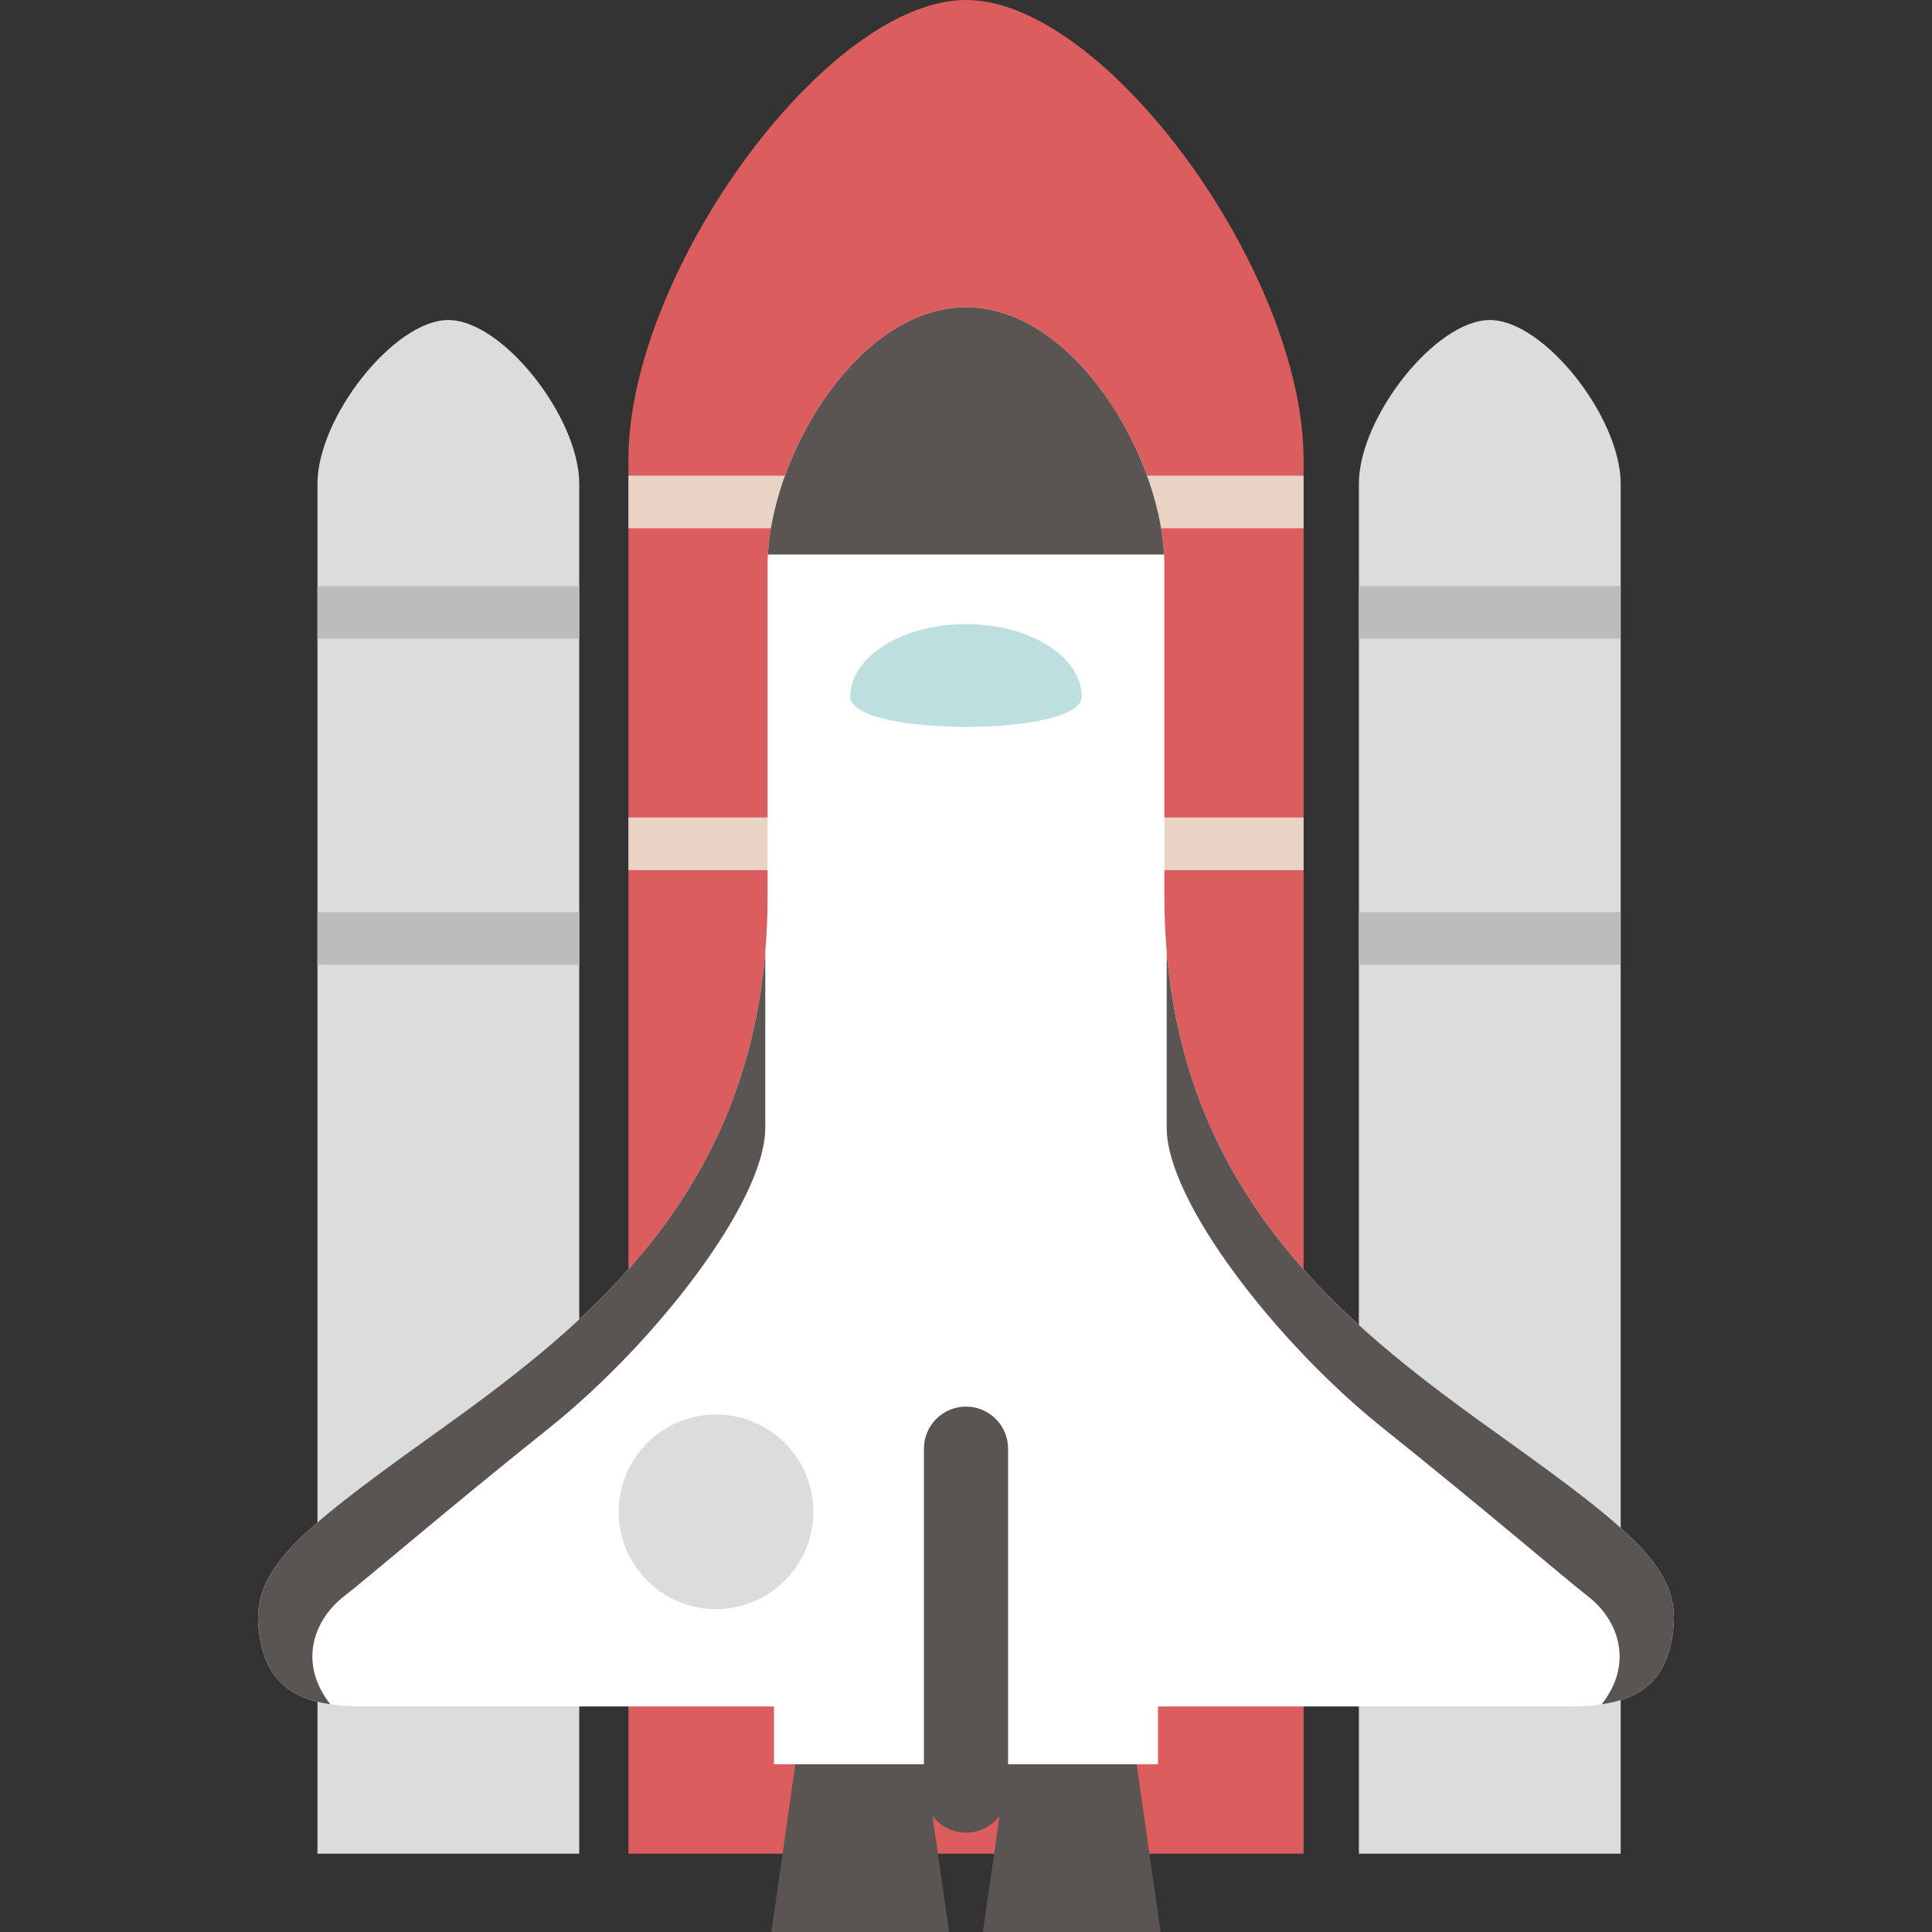 <!DOCTYPE svg PUBLIC "-//W3C//DTD SVG 1.1//EN" "http://www.w3.org/Graphics/SVG/1.1/DTD/svg11.dtd">
<!-- Uploaded to: SVG Repo, www.svgrepo.com, Transformed by: SVG Repo Mixer Tools -->
<svg version="1.1" id="_x36_" xmlns="http://www.w3.org/2000/svg" xmlns:xlink="http://www.w3.org/1999/xlink" viewBox="0 0 512 512" xml:space="preserve" width="800px" height="800px" fill="#000000">
<rect x="0" y="0" width="512" height="512" fill="#333333" stroke="none"/>
<g id="SVGRepo_bgCarrier" stroke-width="0"/>
<g id="SVGRepo_tracerCarrier" stroke-linecap="round" stroke-linejoin="round"/>
<g id="SVGRepo_iconCarrier"> <g> <g> <g> <path style="fill:#DBDCDC;" d="M153.506,128.216v363.035H84.129V128.216c0-17.604,20.325-43.405,34.695-43.405 C133.176,84.812,153.506,110.612,153.506,128.216z"/> <rect x="84.129" y="155.308" style="fill:#BCBCBB;" width="69.377" height="13.951"/> <rect x="84.129" y="241.741" style="fill:#BCBCBB;" width="69.377" height="13.933"/> </g> <g> <path style="fill:#DBDCDC;" d="M429.498,128.216v363.035H360.12V128.216c0-17.604,20.325-43.405,34.704-43.405 C409.181,84.812,429.498,110.612,429.498,128.216z"/> <rect x="360.12" y="155.308" style="fill:#BCBCBB;" width="69.378" height="13.951"/> <rect x="360.12" y="241.741" style="fill:#BCBCBB;" width="69.378" height="13.933"/> </g> </g> <path style="fill:#DB5D5D;" d="M345.46,121.766v369.486H166.535V121.766C166.535,72.366,218.951,0,255.998,0 C293.054,0,345.46,72.366,345.46,121.766z"/> <rect x="166.535" y="126.051" style="fill:#E9D3C4;" width="178.924" height="13.934"/> <rect x="166.535" y="216.645" style="fill:#E9D3C4;" width="178.924" height="13.942"/> <path style="fill:#FFFFFF;" d="M443.485,431.304c-1.279,13.39-8.107,18.744-19.03,20.348c-2.708,0.401-5.657,0.578-8.851,0.578 H96.391c-3.189,0-6.147-0.178-8.842-0.57c-10.936-1.612-17.765-6.966-19.034-20.356c-1.461-15.332,10.343-25.355,45.026-50.175 c38.218-27.368,83.516-60.821,89.266-128.813c0.397-4.748,0.61-9.657,0.61-14.762v-87.815c0-0.909,0.032-1.853,0.089-2.788 c1.474-27.555,24.415-65.516,52.491-65.516s51.021,37.961,52.495,65.516c0.054,0.935,0.08,1.879,0.08,2.788v87.815 c0,5.105,0.214,10.014,0.615,14.762c5.746,67.992,51.043,101.445,89.271,128.813C433.141,405.949,444.945,415.971,443.485,431.304z "/> <path style="fill:#BEDFE0;" d="M286.662,184.654c0,10.646-61.332,10.646-61.332,0c0-10.637,13.737-19.262,30.669-19.262 C272.934,165.392,286.662,174.016,286.662,184.654z"/> <g> <polygon style="fill:#5A5553;" points="251.512,512 244.786,464.925 211.146,464.925 204.425,512 "/> <polygon style="fill:#5A5553;" points="307.575,512 300.845,464.925 267.214,464.925 260.483,512 "/> </g> <path style="fill:#DBDCDC;" d="M215.538,400.64c0,14.236-11.555,25.791-25.791,25.791c-14.24,0-25.791-11.555-25.791-25.791 c0-14.246,11.55-25.782,25.791-25.782C203.983,374.857,215.538,386.394,215.538,400.64z"/> <rect x="205.115" y="438.279" style="fill:#FFFFFF;" width="101.761" height="29.265"/> <path style="fill:#5A5553;" d="M267.152,474.521c0,6.156-4.989,11.163-11.154,11.163l0,0c-6.161,0-11.153-5.007-11.153-11.163 v-90.604c0-6.164,4.993-11.153,11.153-11.153l0,0c6.165,0,11.154,4.989,11.154,11.153V474.521z"/> <path style="fill:#5A5553;" d="M308.493,146.951H203.507c1.474-27.555,24.415-65.516,52.491-65.516 S307.019,119.396,308.493,146.951z"/> <path style="fill:#5A5553;" d="M202.807,252.316v46.567c0,19.519-29.27,57.159-57.15,79.448 c-27.881,22.309-48.834,40.366-54.366,44.607c-8.183,6.281-12.361,17.773-3.741,28.722c-10.936-1.612-17.765-6.966-19.034-20.356 c-1.461-15.332,10.343-25.355,45.026-50.175C151.759,353.761,197.057,320.308,202.807,252.316z"/> <path style="fill:#5A5553;" d="M309.188,252.316v46.567c0,19.519,29.278,57.159,57.15,79.448 c27.881,22.309,48.838,40.366,54.366,44.607c8.188,6.281,12.361,17.773,3.75,28.722c10.922-1.612,17.751-6.966,19.03-20.356 c1.461-15.332-10.343-25.355-45.026-50.175C360.236,353.761,314.935,320.308,309.188,252.316z"/> </g> </g>
</svg>